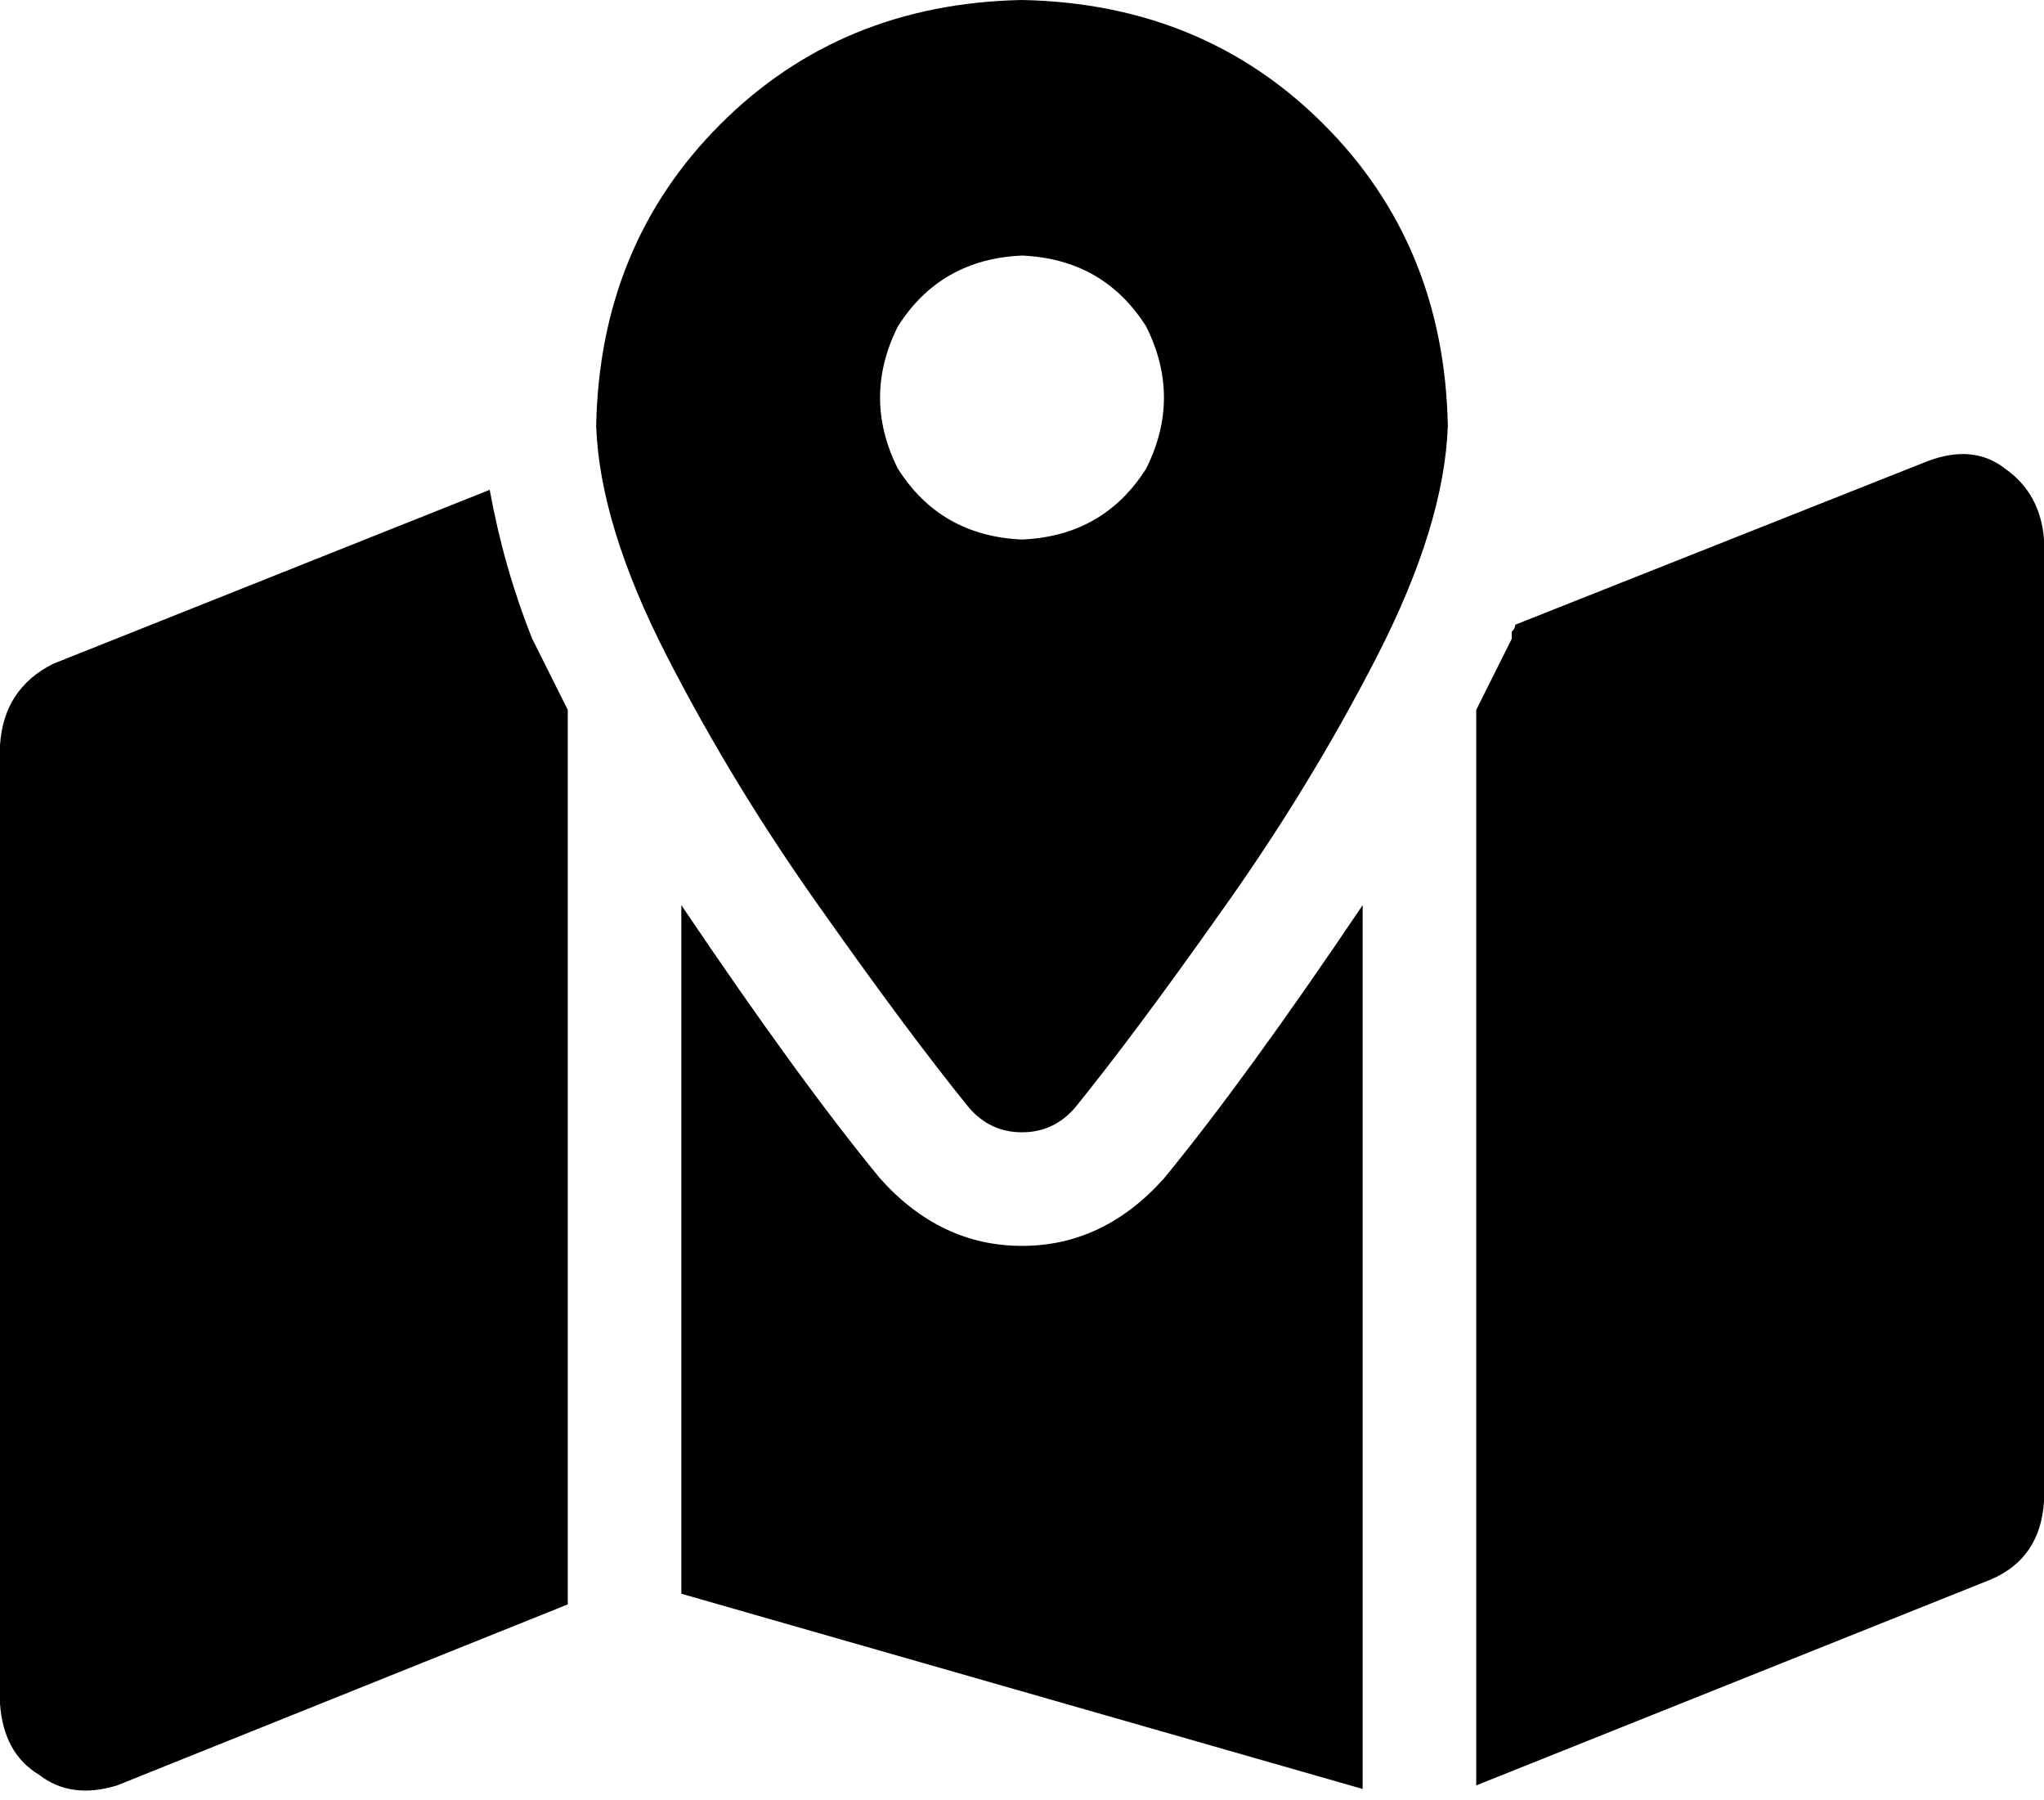 <svg viewBox="0 0 576 507">
  <path
    d="M 408 120 Q 407 148 388 185 L 388 185 Q 369 222 344 257 L 344 257 Q 320 291 303 312 Q 297 319 288 319 Q 279 319 273 312 Q 256 291 232 257 Q 207 222 188 185 Q 169 148 168 120 Q 169 69 203 35 Q 237 1 288 0 Q 339 1 373 35 Q 407 69 408 120 L 408 120 Z M 416 200 Q 421 190 426 180 Q 426 179 426 178 Q 427 177 427 176 L 543 130 Q 556 125 565 132 Q 575 139 576 152 L 576 423 Q 575 439 561 445 L 416 503 L 416 200 L 416 200 Z M 138 138 Q 142 160 150 180 Q 155 190 160 200 L 160 452 L 33 503 Q 20 507 11 500 Q 1 494 0 480 L 0 210 Q 1 194 15 187 L 138 138 L 138 138 Z M 328 332 Q 351 304 384 255 L 384 504 L 192 449 L 192 255 Q 225 304 248 332 Q 265 351 288 351 Q 311 351 328 332 L 328 332 Z M 288 152 Q 311 151 323 132 Q 333 112 323 92 Q 311 73 288 72 Q 265 73 253 92 Q 243 112 253 132 Q 265 151 288 152 L 288 152 Z"
  />
</svg>